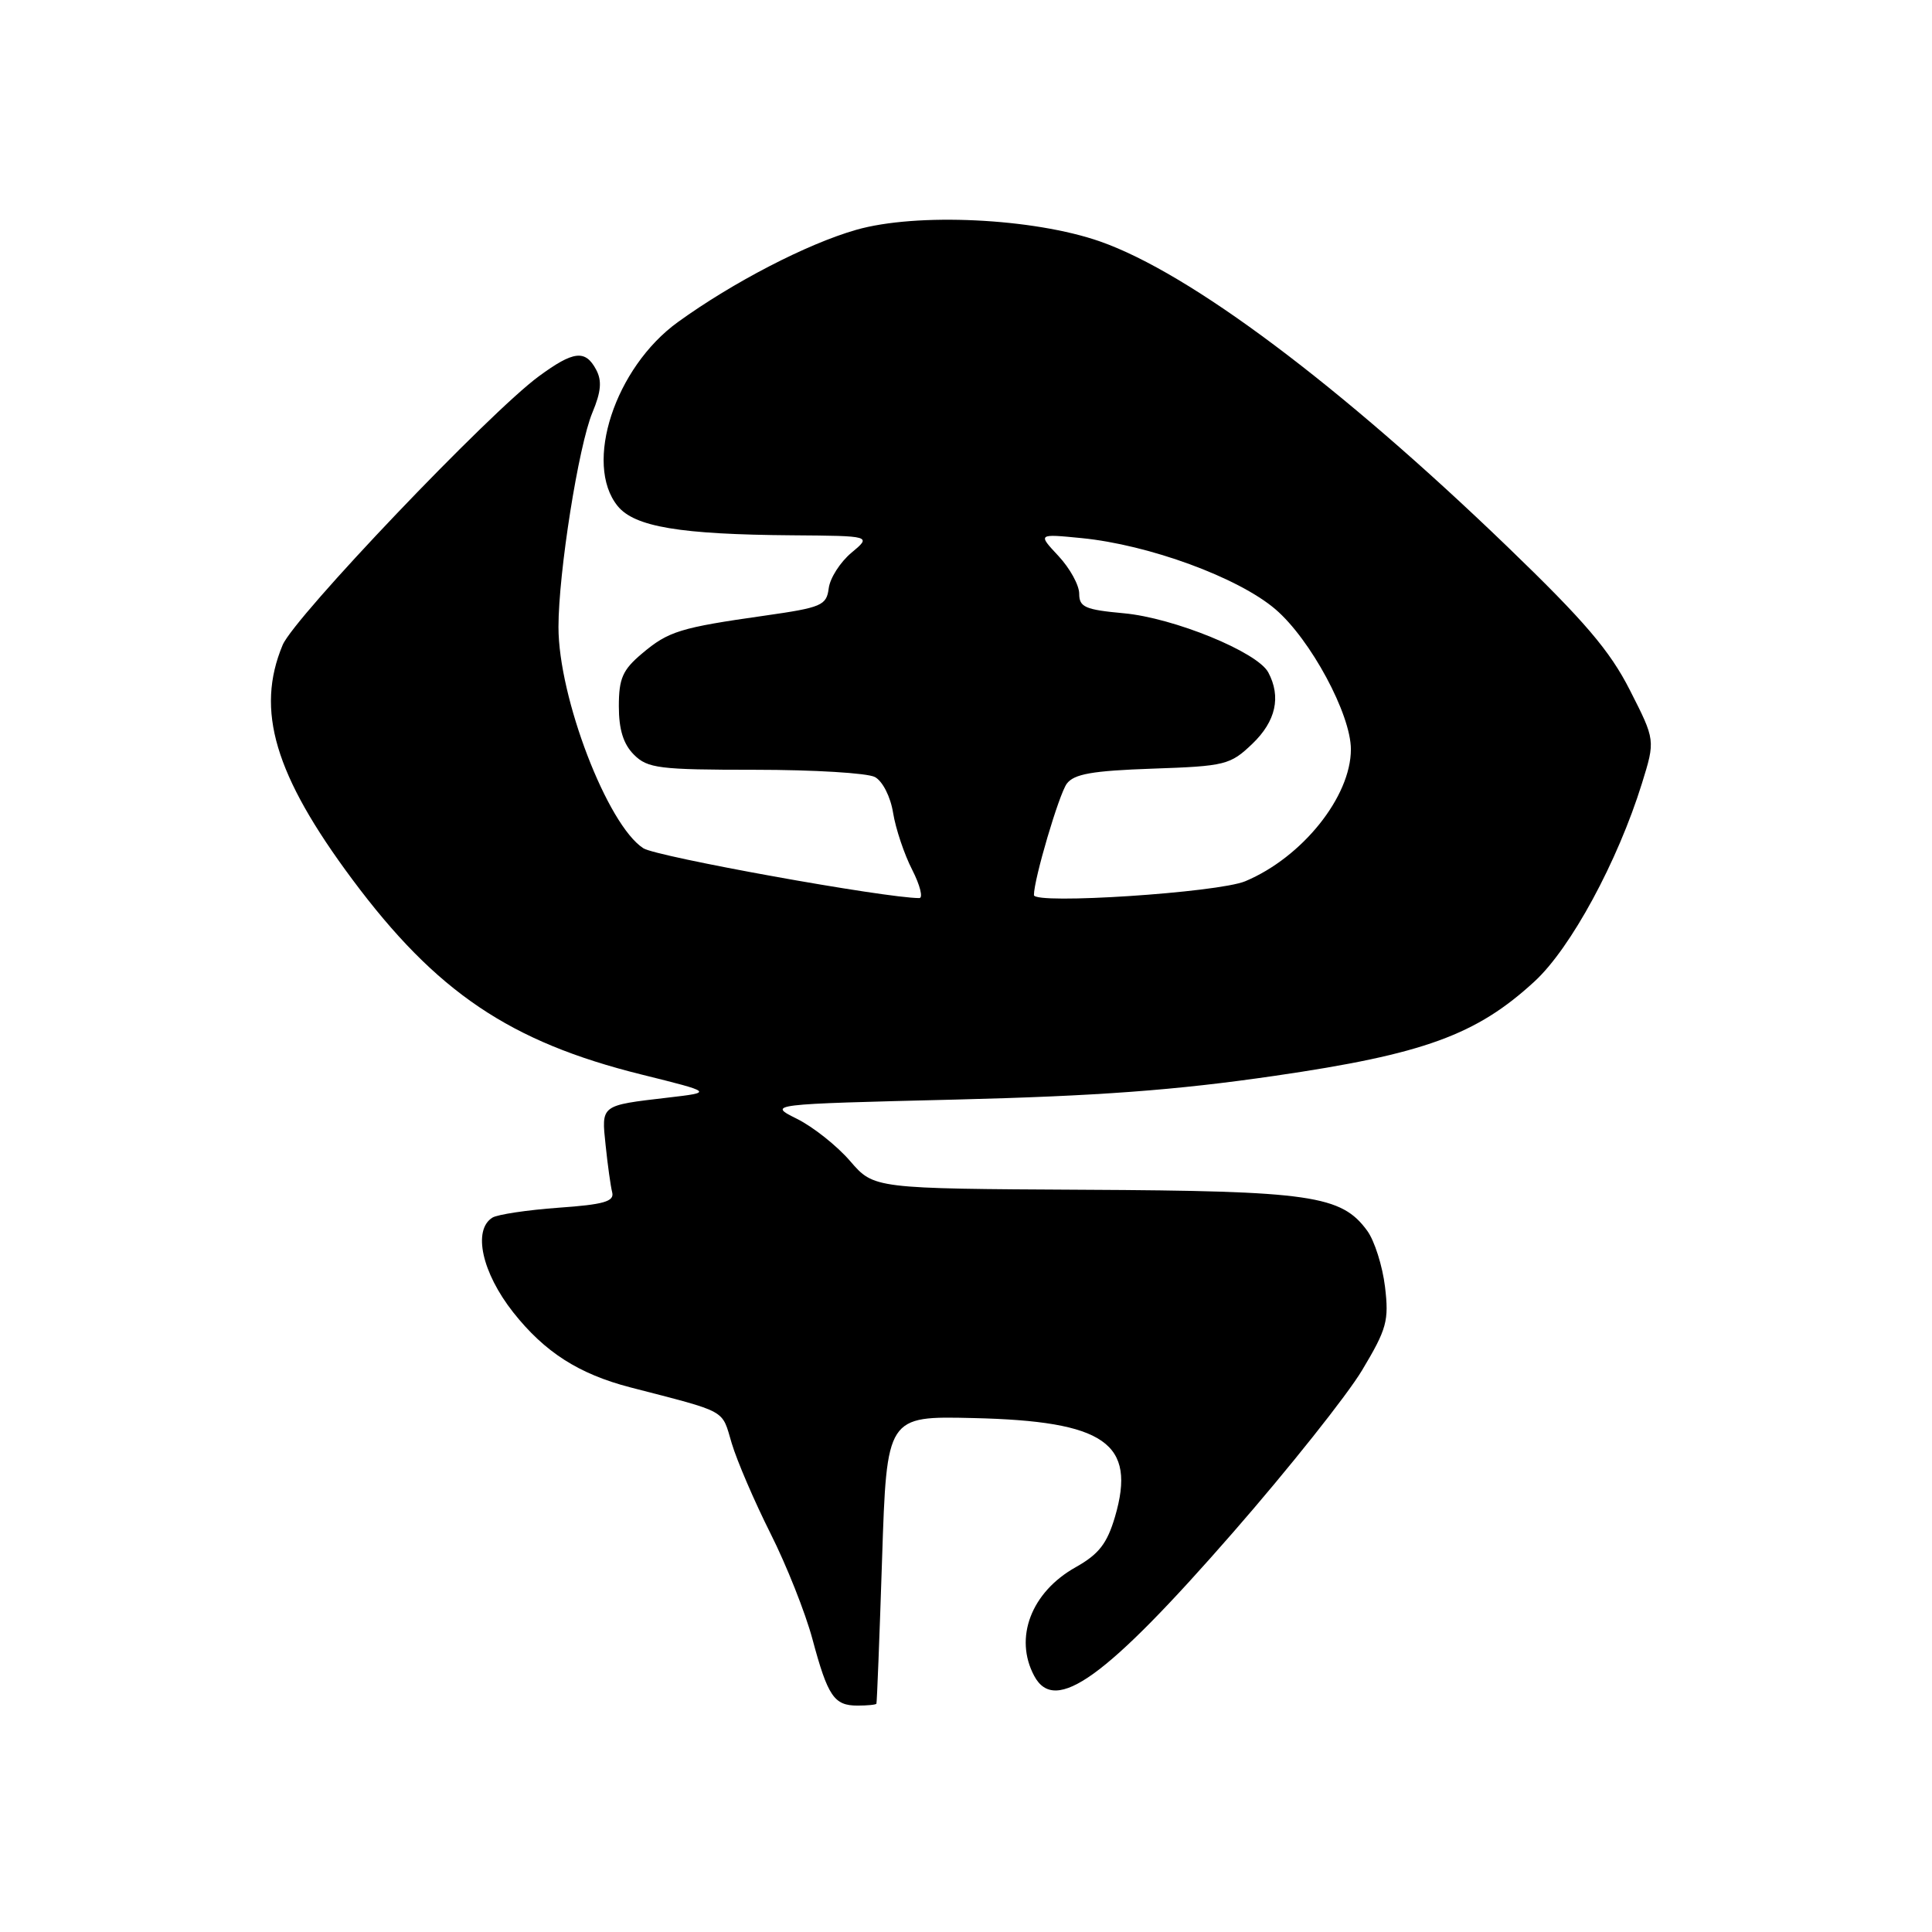 <?xml version="1.0" encoding="UTF-8" standalone="no"?>
<!DOCTYPE svg PUBLIC "-//W3C//DTD SVG 1.1//EN" "http://www.w3.org/Graphics/SVG/1.1/DTD/svg11.dtd" >
<svg xmlns="http://www.w3.org/2000/svg" xmlns:xlink="http://www.w3.org/1999/xlink" version="1.1" viewBox="0 0 256 256">
 <g >
 <path fill="currentColor"
d=" M 116.13 225.75 C 116.20 225.61 116.54 216.98 116.88 206.56 C 117.50 187.63 117.50 187.63 128.95 187.90 C 146.43 188.30 150.61 191.21 147.74 200.99 C 146.69 204.54 145.60 205.94 142.54 207.66 C 136.64 210.96 134.33 217.02 137.04 222.07 C 139.80 227.23 146.51 222.39 163.39 203.05 C 170.79 194.57 178.48 184.90 180.48 181.57 C 183.76 176.09 184.06 175.01 183.52 170.50 C 183.19 167.75 182.13 164.41 181.17 163.09 C 177.75 158.39 173.73 157.80 143.65 157.65 C 115.80 157.50 115.80 157.50 112.65 153.85 C 110.92 151.84 107.75 149.32 105.60 148.25 C 101.71 146.31 101.71 146.31 126.60 145.70 C 145.42 145.23 155.76 144.47 168.93 142.55 C 188.65 139.68 195.64 137.14 203.35 130.03 C 208.14 125.62 214.35 114.16 217.57 103.79 C 219.34 98.08 219.34 98.08 215.98 91.47 C 213.32 86.22 209.96 82.29 199.74 72.44 C 177.53 51.04 157.70 36.18 145.78 32.00 C 136.94 28.90 121.43 28.16 113.43 30.46 C 106.93 32.32 97.11 37.41 89.82 42.68 C 81.49 48.71 77.31 61.46 81.84 67.05 C 84.08 69.81 90.10 70.82 105.00 70.93 C 115.50 71.01 115.50 71.01 112.81 73.25 C 111.33 74.49 109.98 76.60 109.81 77.95 C 109.52 80.22 108.88 80.50 101.37 81.57 C 90.10 83.17 88.58 83.64 85.08 86.59 C 82.50 88.76 82.00 89.89 82.00 93.59 C 82.00 96.67 82.60 98.60 84.00 100.00 C 85.81 101.81 87.33 102.00 100.07 102.00 C 107.80 102.00 114.94 102.43 115.93 102.96 C 116.95 103.51 118.00 105.57 118.34 107.71 C 118.68 109.80 119.81 113.19 120.87 115.25 C 121.92 117.31 122.34 119.00 121.81 119.00 C 117.31 119.00 87.01 113.53 85.25 112.40 C 80.49 109.34 74.00 92.44 74.00 83.09 C 74.00 75.87 76.66 59.06 78.50 54.66 C 79.65 51.90 79.78 50.45 78.99 48.98 C 77.56 46.30 76.00 46.48 71.40 49.86 C 64.85 54.66 38.99 81.78 37.45 85.47 C 33.84 94.11 36.39 102.69 46.68 116.52 C 57.81 131.47 67.56 138.05 85.00 142.38 C 94.50 144.74 94.50 144.74 88.50 145.44 C 79.53 146.49 79.68 146.38 80.25 151.77 C 80.52 154.37 80.91 157.18 81.12 158.00 C 81.42 159.20 80.00 159.61 74.00 160.03 C 69.88 160.33 65.94 160.92 65.25 161.34 C 62.61 162.98 63.86 168.64 68.01 173.90 C 72.18 179.17 76.69 182.06 83.51 183.83 C 96.58 187.22 95.59 186.68 96.96 191.25 C 97.66 193.59 99.97 198.96 102.09 203.18 C 104.22 207.41 106.72 213.71 107.65 217.18 C 109.69 224.78 110.52 226.00 113.62 226.00 C 114.93 226.00 116.06 225.89 116.13 225.75 Z  M 137.00 118.60 C 137.00 116.49 140.32 105.25 141.35 103.85 C 142.31 102.55 144.73 102.13 152.72 101.85 C 162.37 101.52 163.02 101.35 165.94 98.56 C 169.06 95.57 169.78 92.33 168.05 89.09 C 166.60 86.39 155.52 81.86 148.89 81.26 C 143.79 80.79 143.00 80.45 143.00 78.67 C 143.00 77.53 141.76 75.29 140.25 73.67 C 137.50 70.73 137.50 70.73 143.29 71.30 C 152.21 72.17 164.08 76.52 169.00 80.73 C 173.65 84.71 179.00 94.64 179.00 99.29 C 179.00 105.56 172.56 113.60 165.00 116.77 C 161.38 118.28 137.00 119.88 137.00 118.60 Z "/>
</g>
</svg>